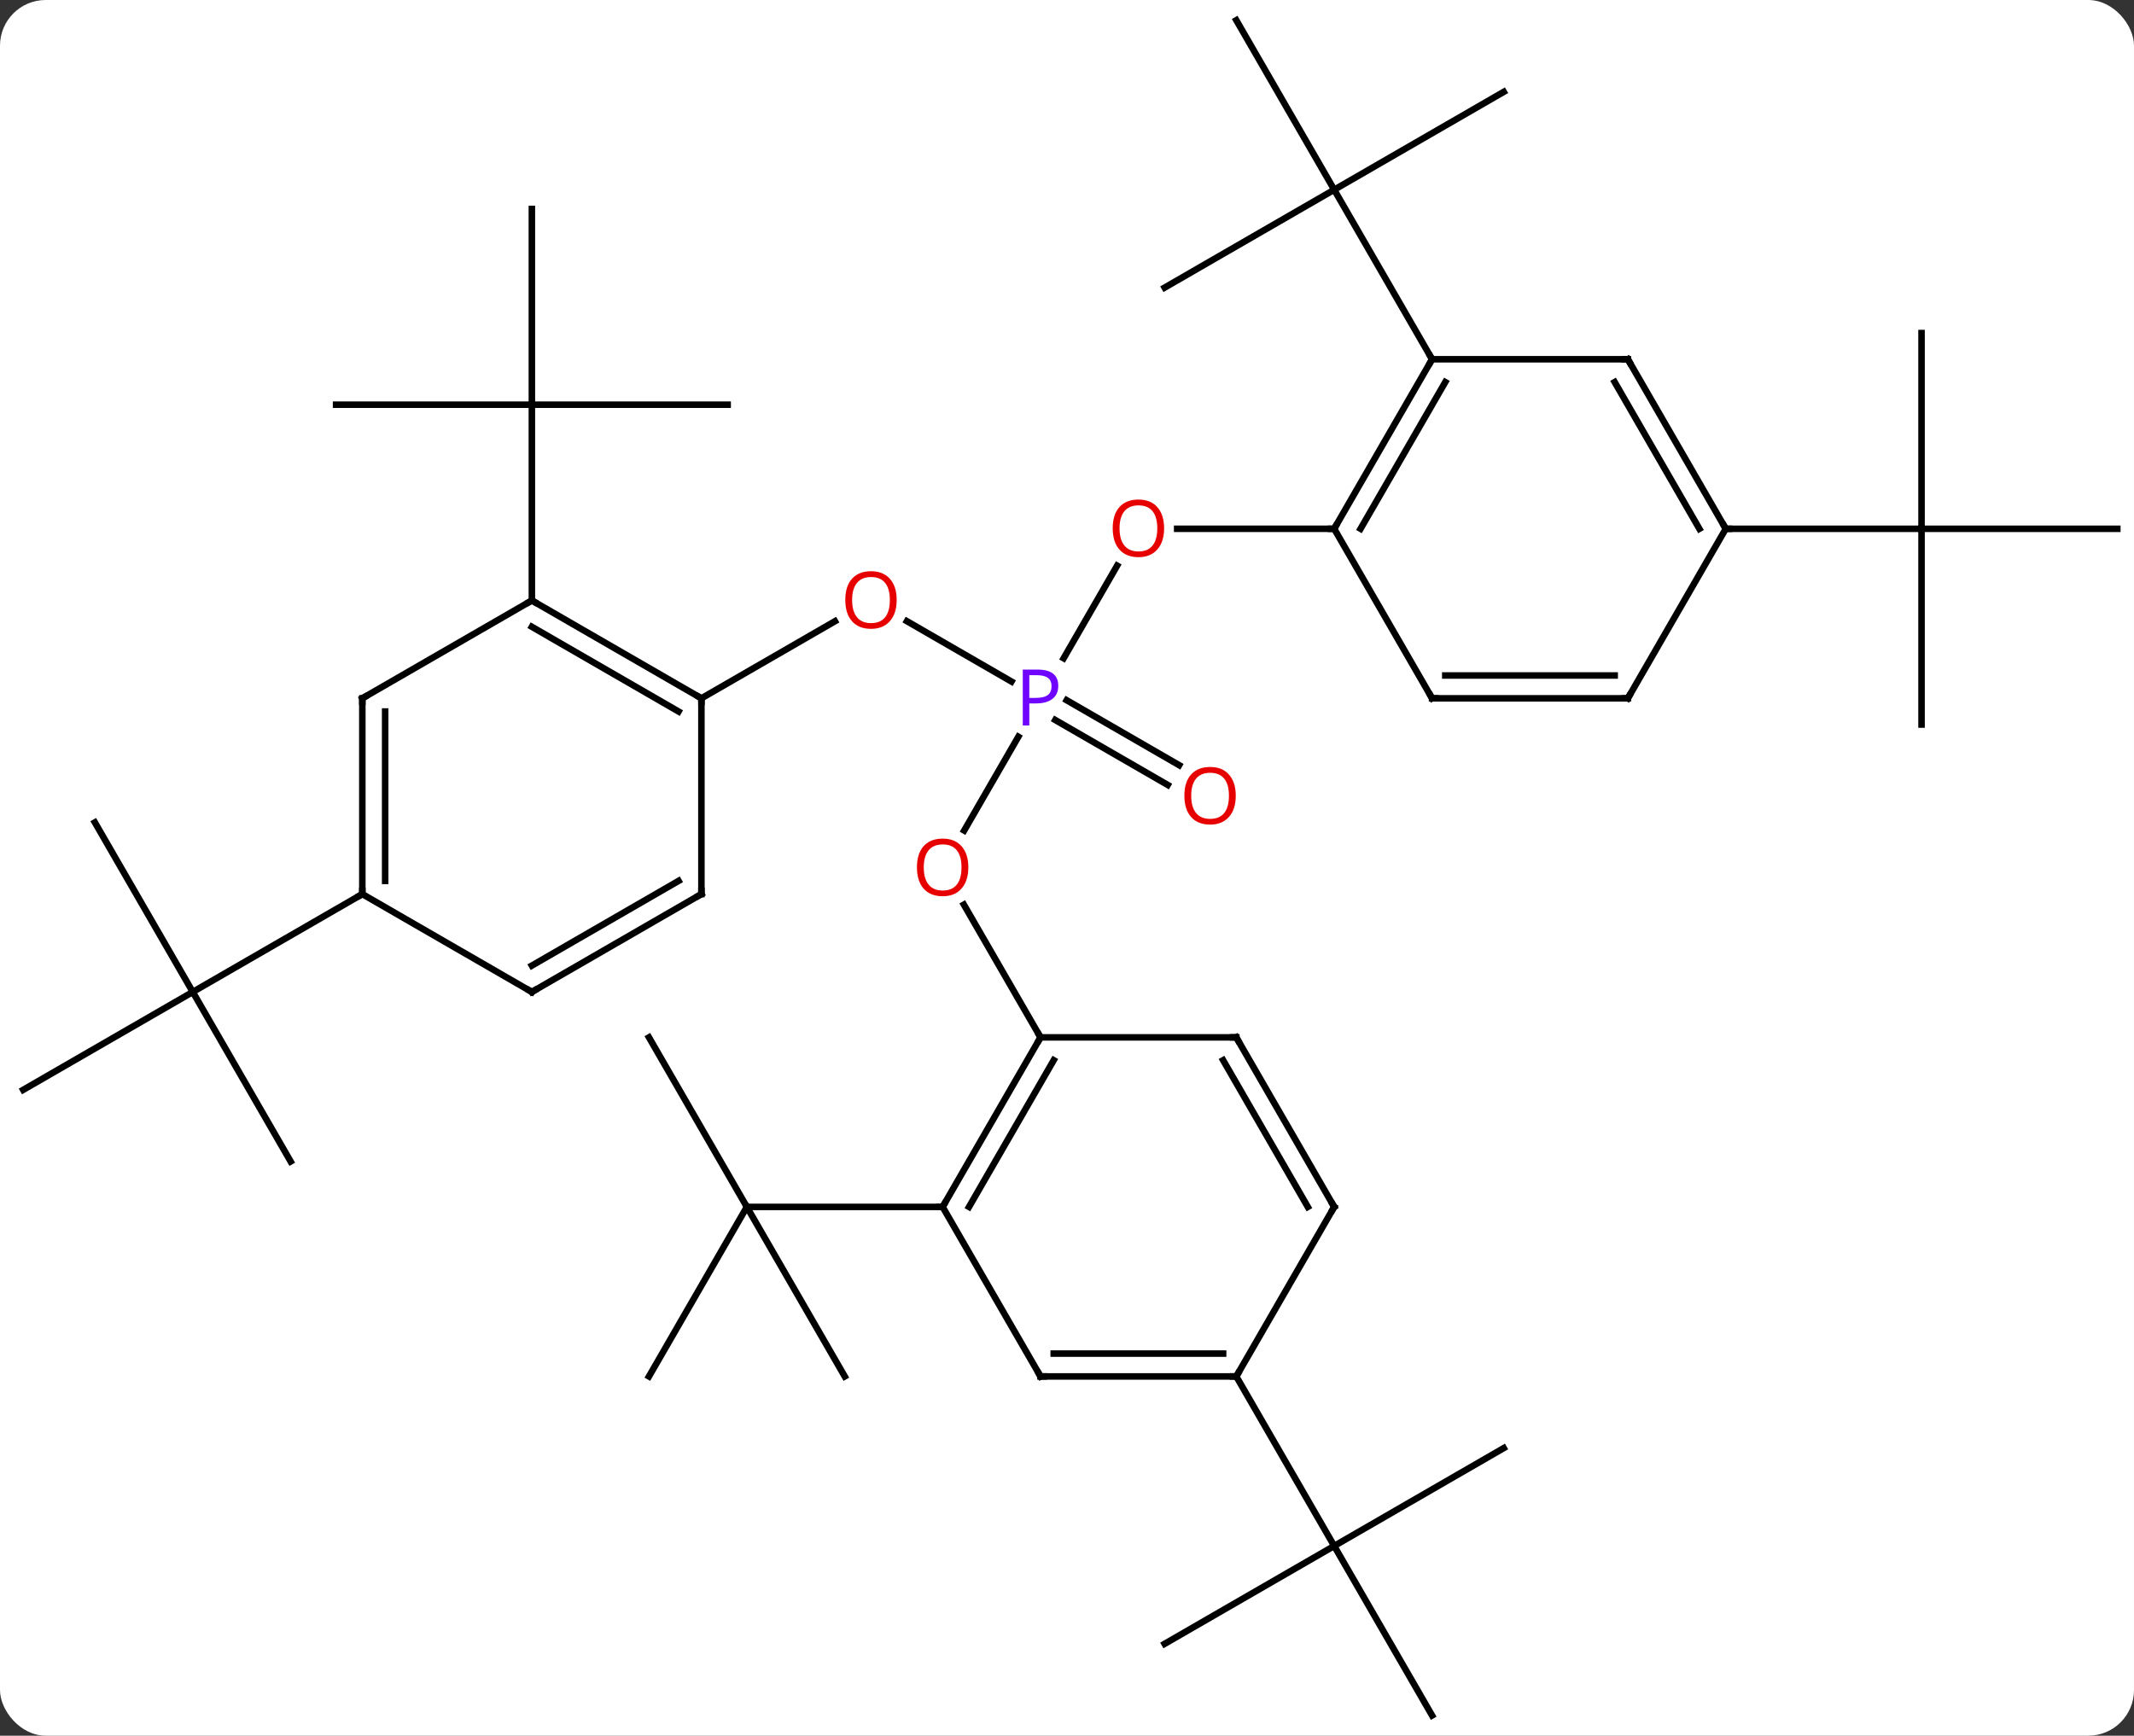<svg width="327" viewBox="0 0 327 266" style="fill-opacity:1; color-rendering:auto; color-interpolation:auto; text-rendering:auto; stroke:black; stroke-linecap:square; stroke-miterlimit:10; shape-rendering:auto; stroke-opacity:1; fill:black; stroke-dasharray:none; font-weight:normal; stroke-width:1; font-family:'Open Sans'; font-style:normal; stroke-linejoin:miter; font-size:12; stroke-dashoffset:0; image-rendering:auto;" height="266" class="cas-substance-image" xmlns:xlink="http://www.w3.org/1999/xlink" xmlns="http://www.w3.org/2000/svg"><rect x="0" y="0" width="327" height="266" fill="#333333" stroke="none"/><svg class="cas-substance-single-component"><rect y="0" x="0" width="327" stroke="none" ry="7" rx="7" height="266" fill="white" class="cas-substance-group"/><svg y="0" x="0" width="327" viewBox="0 0 327 266" style="fill:black;" height="266" class="cas-substance-single-component-image"><svg><g><g transform="translate(164,133)" style="text-rendering:geometricPrecision; color-rendering:optimizeQuality; color-interpolation:linearRGB; stroke-linecap:butt; image-rendering:optimizeQuality;"><line y2="-5.722" y1="-20.092" x2="-16.253" x1="-7.957" style="fill:none;"/><line y2="-46.315" y1="-32.118" x2="7.182" x1="-1.013" style="fill:none;"/><line y2="-37.801" y1="-28.55" x2="-25.032" x1="-9.008" style="fill:none;"/><line y2="-12.706" y1="-22.657" x2="14.934" x1="-2.301" style="fill:none;"/><line y2="-15.737" y1="-25.688" x2="16.684" x1="-0.551" style="fill:none;"/><line y2="25.98" y1="5.636" x2="-4.557" x1="-16.303" style="fill:none;"/><line y2="-51.963" y1="-51.963" x2="40.443" x1="16.381" style="fill:none;"/><line y2="-25.98" y1="-37.791" x2="-56.52" x1="-36.06" style="fill:none;"/><line y2="77.943" y1="51.963" x2="-34.557" x1="-49.557" style="fill:none;"/><line y2="77.943" y1="51.963" x2="-64.557" x1="-49.557" style="fill:none;"/><line y2="25.98" y1="51.963" x2="-64.557" x1="-49.557" style="fill:none;"/><line y2="51.963" y1="51.963" x2="-19.557" x1="-49.557" style="fill:none;"/><line y2="-88.923" y1="-103.923" x2="14.463" x1="40.443" style="fill:none;"/><line y2="-129.903" y1="-103.923" x2="25.443" x1="40.443" style="fill:none;"/><line y2="-118.923" y1="-103.923" x2="66.423" x1="40.443" style="fill:none;"/><line y2="-77.943" y1="-103.923" x2="55.443" x1="40.443" style="fill:none;"/><line y2="-70.98" y1="-70.98" x2="-52.5" x1="-82.5" style="fill:none;"/><line y2="-100.98" y1="-70.98" x2="-82.5" x1="-82.5" style="fill:none;"/><line y2="-70.98" y1="-70.98" x2="-112.5" x1="-82.5" style="fill:none;"/><line y2="-40.98" y1="-70.98" x2="-82.5" x1="-82.5" style="fill:none;"/><line y2="88.923" y1="103.923" x2="66.423" x1="40.443" style="fill:none;"/><line y2="129.903" y1="103.923" x2="55.443" x1="40.443" style="fill:none;"/><line y2="118.923" y1="103.923" x2="14.46" x1="40.443" style="fill:none;"/><line y2="77.943" y1="103.923" x2="25.443" x1="40.443" style="fill:none;"/><line y2="-81.96" y1="-51.96" x2="130.443" x1="130.443" style="fill:none;"/><line y2="-51.96" y1="-51.96" x2="160.443" x1="130.443" style="fill:none;"/><line y2="-21.96" y1="-51.96" x2="130.443" x1="130.443" style="fill:none;"/><line y2="-51.96" y1="-51.96" x2="100.443" x1="130.443" style="fill:none;"/><line y2="-6.963" y1="19.02" x2="-149.463" x1="-134.46" style="fill:none;"/><line y2="34.02" y1="19.02" x2="-160.443" x1="-134.46" style="fill:none;"/><line y2="45" y1="19.02" x2="-119.463" x1="-134.46" style="fill:none;"/><line y2="4.02" y1="19.02" x2="-108.48" x1="-134.46" style="fill:none;"/><line y2="51.963" y1="25.98" x2="-19.557" x1="-4.557" style="fill:none;"/><line y2="51.963" y1="29.48" x2="-15.515" x1="-2.536" style="fill:none;"/><line y2="25.98" y1="25.98" x2="25.443" x1="-4.557" style="fill:none;"/><line y2="77.943" y1="51.963" x2="-4.557" x1="-19.557" style="fill:none;"/><line y2="51.963" y1="25.98" x2="40.443" x1="25.443" style="fill:none;"/><line y2="51.963" y1="29.48" x2="36.401" x1="23.422" style="fill:none;"/><line y2="77.943" y1="77.943" x2="25.443" x1="-4.557" style="fill:none;"/><line y2="74.443" y1="74.443" x2="23.422" x1="-2.536" style="fill:none;"/><line y2="77.943" y1="51.963" x2="25.443" x1="40.443" style="fill:none;"/><line y2="-77.943" y1="-51.963" x2="55.443" x1="40.443" style="fill:none;"/><line y2="-74.443" y1="-51.963" x2="57.464" x1="44.484" style="fill:none;"/><line y2="-25.98" y1="-51.963" x2="55.443" x1="40.443" style="fill:none;"/><line y2="-77.943" y1="-77.943" x2="85.443" x1="55.443" style="fill:none;"/><line y2="-25.98" y1="-25.98" x2="85.443" x1="55.443" style="fill:none;"/><line y2="-29.48" y1="-29.48" x2="83.422" x1="57.464" style="fill:none;"/><line y2="-51.96" y1="-77.943" x2="100.443" x1="85.443" style="fill:none;"/><line y2="-51.96" y1="-74.443" x2="96.402" x1="83.422" style="fill:none;"/><line y2="-51.96" y1="-25.98" x2="100.443" x1="85.443" style="fill:none;"/><line y2="-40.98" y1="-25.98" x2="-82.5" x1="-56.52" style="fill:none;"/><line y2="-36.939" y1="-23.959" x2="-82.5" x1="-60.02" style="fill:none;"/><line y2="4.02" y1="-25.98" x2="-56.52" x1="-56.52" style="fill:none;"/><line y2="-25.98" y1="-40.98" x2="-108.48" x1="-82.5" style="fill:none;"/><line y2="19.02" y1="4.02" x2="-82.5" x1="-56.52" style="fill:none;"/><line y2="14.979" y1="1.999" x2="-82.5" x1="-60.02" style="fill:none;"/><line y2="4.02" y1="-25.98" x2="-108.48" x1="-108.48" style="fill:none;"/><line y2="1.999" y1="-23.959" x2="-104.98" x1="-104.98" style="fill:none;"/><line y2="4.02" y1="19.02" x2="-108.48" x1="-82.5" style="fill:none;"/></g><g transform="translate(164,133)" style="fill:rgb(111,5,255); text-rendering:geometricPrecision; color-rendering:optimizeQuality; image-rendering:optimizeQuality; font-family:'Open Sans'; stroke:rgb(111,5,255); color-interpolation:linearRGB;"><path style="stroke:none;" d="M-1.838 -27.902 Q-1.838 -26.589 -2.729 -25.894 Q-3.619 -25.199 -5.26 -25.199 L-6.276 -25.199 L-6.276 -21.824 L-7.276 -21.824 L-7.276 -30.386 L-5.041 -30.386 Q-1.838 -30.386 -1.838 -27.902 ZM-6.276 -26.043 L-5.37 -26.043 Q-4.057 -26.043 -3.463 -26.472 Q-2.869 -26.902 -2.869 -27.855 Q-2.869 -28.699 -3.424 -29.113 Q-3.979 -29.527 -5.166 -29.527 L-6.276 -29.527 L-6.276 -26.043 Z"/><path style="fill:rgb(230,0,0); stroke:none;" d="M-15.62 -0.07 Q-15.62 1.992 -16.659 3.172 Q-17.698 4.352 -19.541 4.352 Q-21.432 4.352 -22.463 3.188 Q-23.494 2.023 -23.494 -0.086 Q-23.494 -2.18 -22.463 -3.328 Q-21.432 -4.477 -19.541 -4.477 Q-17.682 -4.477 -16.651 -3.305 Q-15.62 -2.133 -15.62 -0.07 ZM-22.448 -0.07 Q-22.448 1.664 -21.705 2.57 Q-20.963 3.477 -19.541 3.477 Q-18.119 3.477 -17.393 2.578 Q-16.666 1.68 -16.666 -0.07 Q-16.666 -1.805 -17.393 -2.695 Q-18.119 -3.586 -19.541 -3.586 Q-20.963 -3.586 -21.705 -2.688 Q-22.448 -1.789 -22.448 -0.07 Z"/><path style="fill:rgb(230,0,0); stroke:none;" d="M14.38 -52.033 Q14.38 -49.971 13.341 -48.791 Q12.302 -47.611 10.459 -47.611 Q8.568 -47.611 7.537 -48.776 Q6.505 -49.94 6.505 -52.049 Q6.505 -54.143 7.537 -55.291 Q8.568 -56.44 10.459 -56.44 Q12.318 -56.44 13.349 -55.268 Q14.38 -54.096 14.38 -52.033 ZM7.552 -52.033 Q7.552 -50.299 8.295 -49.393 Q9.037 -48.486 10.459 -48.486 Q11.88 -48.486 12.607 -49.385 Q13.334 -50.283 13.334 -52.033 Q13.334 -53.768 12.607 -54.658 Q11.88 -55.549 10.459 -55.549 Q9.037 -55.549 8.295 -54.651 Q7.552 -53.752 7.552 -52.033 Z"/><path style="fill:rgb(230,0,0); stroke:none;" d="M-26.599 -41.05 Q-26.599 -38.988 -27.639 -37.808 Q-28.678 -36.628 -30.521 -36.628 Q-32.412 -36.628 -33.443 -37.792 Q-34.474 -38.957 -34.474 -41.066 Q-34.474 -43.16 -33.443 -44.308 Q-32.412 -45.457 -30.521 -45.457 Q-28.662 -45.457 -27.631 -44.285 Q-26.599 -43.113 -26.599 -41.05 ZM-33.428 -41.05 Q-33.428 -39.316 -32.685 -38.41 Q-31.943 -37.503 -30.521 -37.503 Q-29.099 -37.503 -28.373 -38.402 Q-27.646 -39.3 -27.646 -41.05 Q-27.646 -42.785 -28.373 -43.675 Q-29.099 -44.566 -30.521 -44.566 Q-31.943 -44.566 -32.685 -43.667 Q-33.428 -42.769 -33.428 -41.05 Z"/><path style="fill:rgb(230,0,0); stroke:none;" d="M25.36 -11.05 Q25.36 -8.988 24.321 -7.808 Q23.282 -6.628 21.439 -6.628 Q19.548 -6.628 18.517 -7.793 Q17.485 -8.957 17.485 -11.066 Q17.485 -13.16 18.517 -14.308 Q19.548 -15.457 21.439 -15.457 Q23.298 -15.457 24.329 -14.285 Q25.36 -13.113 25.36 -11.05 ZM18.532 -11.05 Q18.532 -9.316 19.275 -8.41 Q20.017 -7.503 21.439 -7.503 Q22.86 -7.503 23.587 -8.402 Q24.314 -9.3 24.314 -11.05 Q24.314 -12.785 23.587 -13.675 Q22.86 -14.566 21.439 -14.566 Q20.017 -14.566 19.275 -13.668 Q18.532 -12.769 18.532 -11.05 Z"/></g><g transform="translate(164,133)" style="stroke-linecap:butt; text-rendering:geometricPrecision; color-rendering:optimizeQuality; image-rendering:optimizeQuality; font-family:'Open Sans'; color-interpolation:linearRGB; stroke-miterlimit:5;"><path style="fill:none;" d="M-4.807 26.413 L-4.557 25.98 L-4.807 25.547"/><path style="fill:none;" d="M-19.307 51.53 L-19.557 51.963 L-20.057 51.963"/><path style="fill:none;" d="M24.943 25.98 L25.443 25.98 L25.693 26.413"/><path style="fill:none;" d="M-4.807 77.51 L-4.557 77.943 L-4.057 77.943"/><path style="fill:none;" d="M40.193 51.53 L40.443 51.963 L40.193 52.396"/><path style="fill:none;" d="M24.943 77.943 L25.443 77.943 L25.693 77.51"/><path style="fill:none;" d="M40.693 -52.396 L40.443 -51.963 L39.943 -51.963"/><path style="fill:none;" d="M55.193 -77.51 L55.443 -77.943 L55.193 -78.376"/><path style="fill:none;" d="M55.193 -26.413 L55.443 -25.98 L55.943 -25.98"/><path style="fill:none;" d="M84.943 -77.943 L85.443 -77.943 L85.693 -77.51"/><path style="fill:none;" d="M84.943 -25.98 L85.443 -25.98 L85.693 -26.413"/><path style="fill:none;" d="M100.193 -52.393 L100.443 -51.96 L100.943 -51.96"/><path style="fill:none;" d="M-56.953 -26.23 L-56.52 -25.98 L-56.52 -25.48"/><path style="fill:none;" d="M-82.067 -40.73 L-82.5 -40.98 L-82.933 -40.73"/><path style="fill:none;" d="M-56.52 3.52 L-56.52 4.02 L-56.953 4.27"/><path style="fill:none;" d="M-108.047 -26.23 L-108.48 -25.98 L-108.48 -25.48"/><path style="fill:none;" d="M-82.067 18.77 L-82.5 19.02 L-82.933 18.77"/><path style="fill:none;" d="M-108.48 3.52 L-108.48 4.02 L-108.913 4.27"/></g></g></svg></svg></svg></svg>